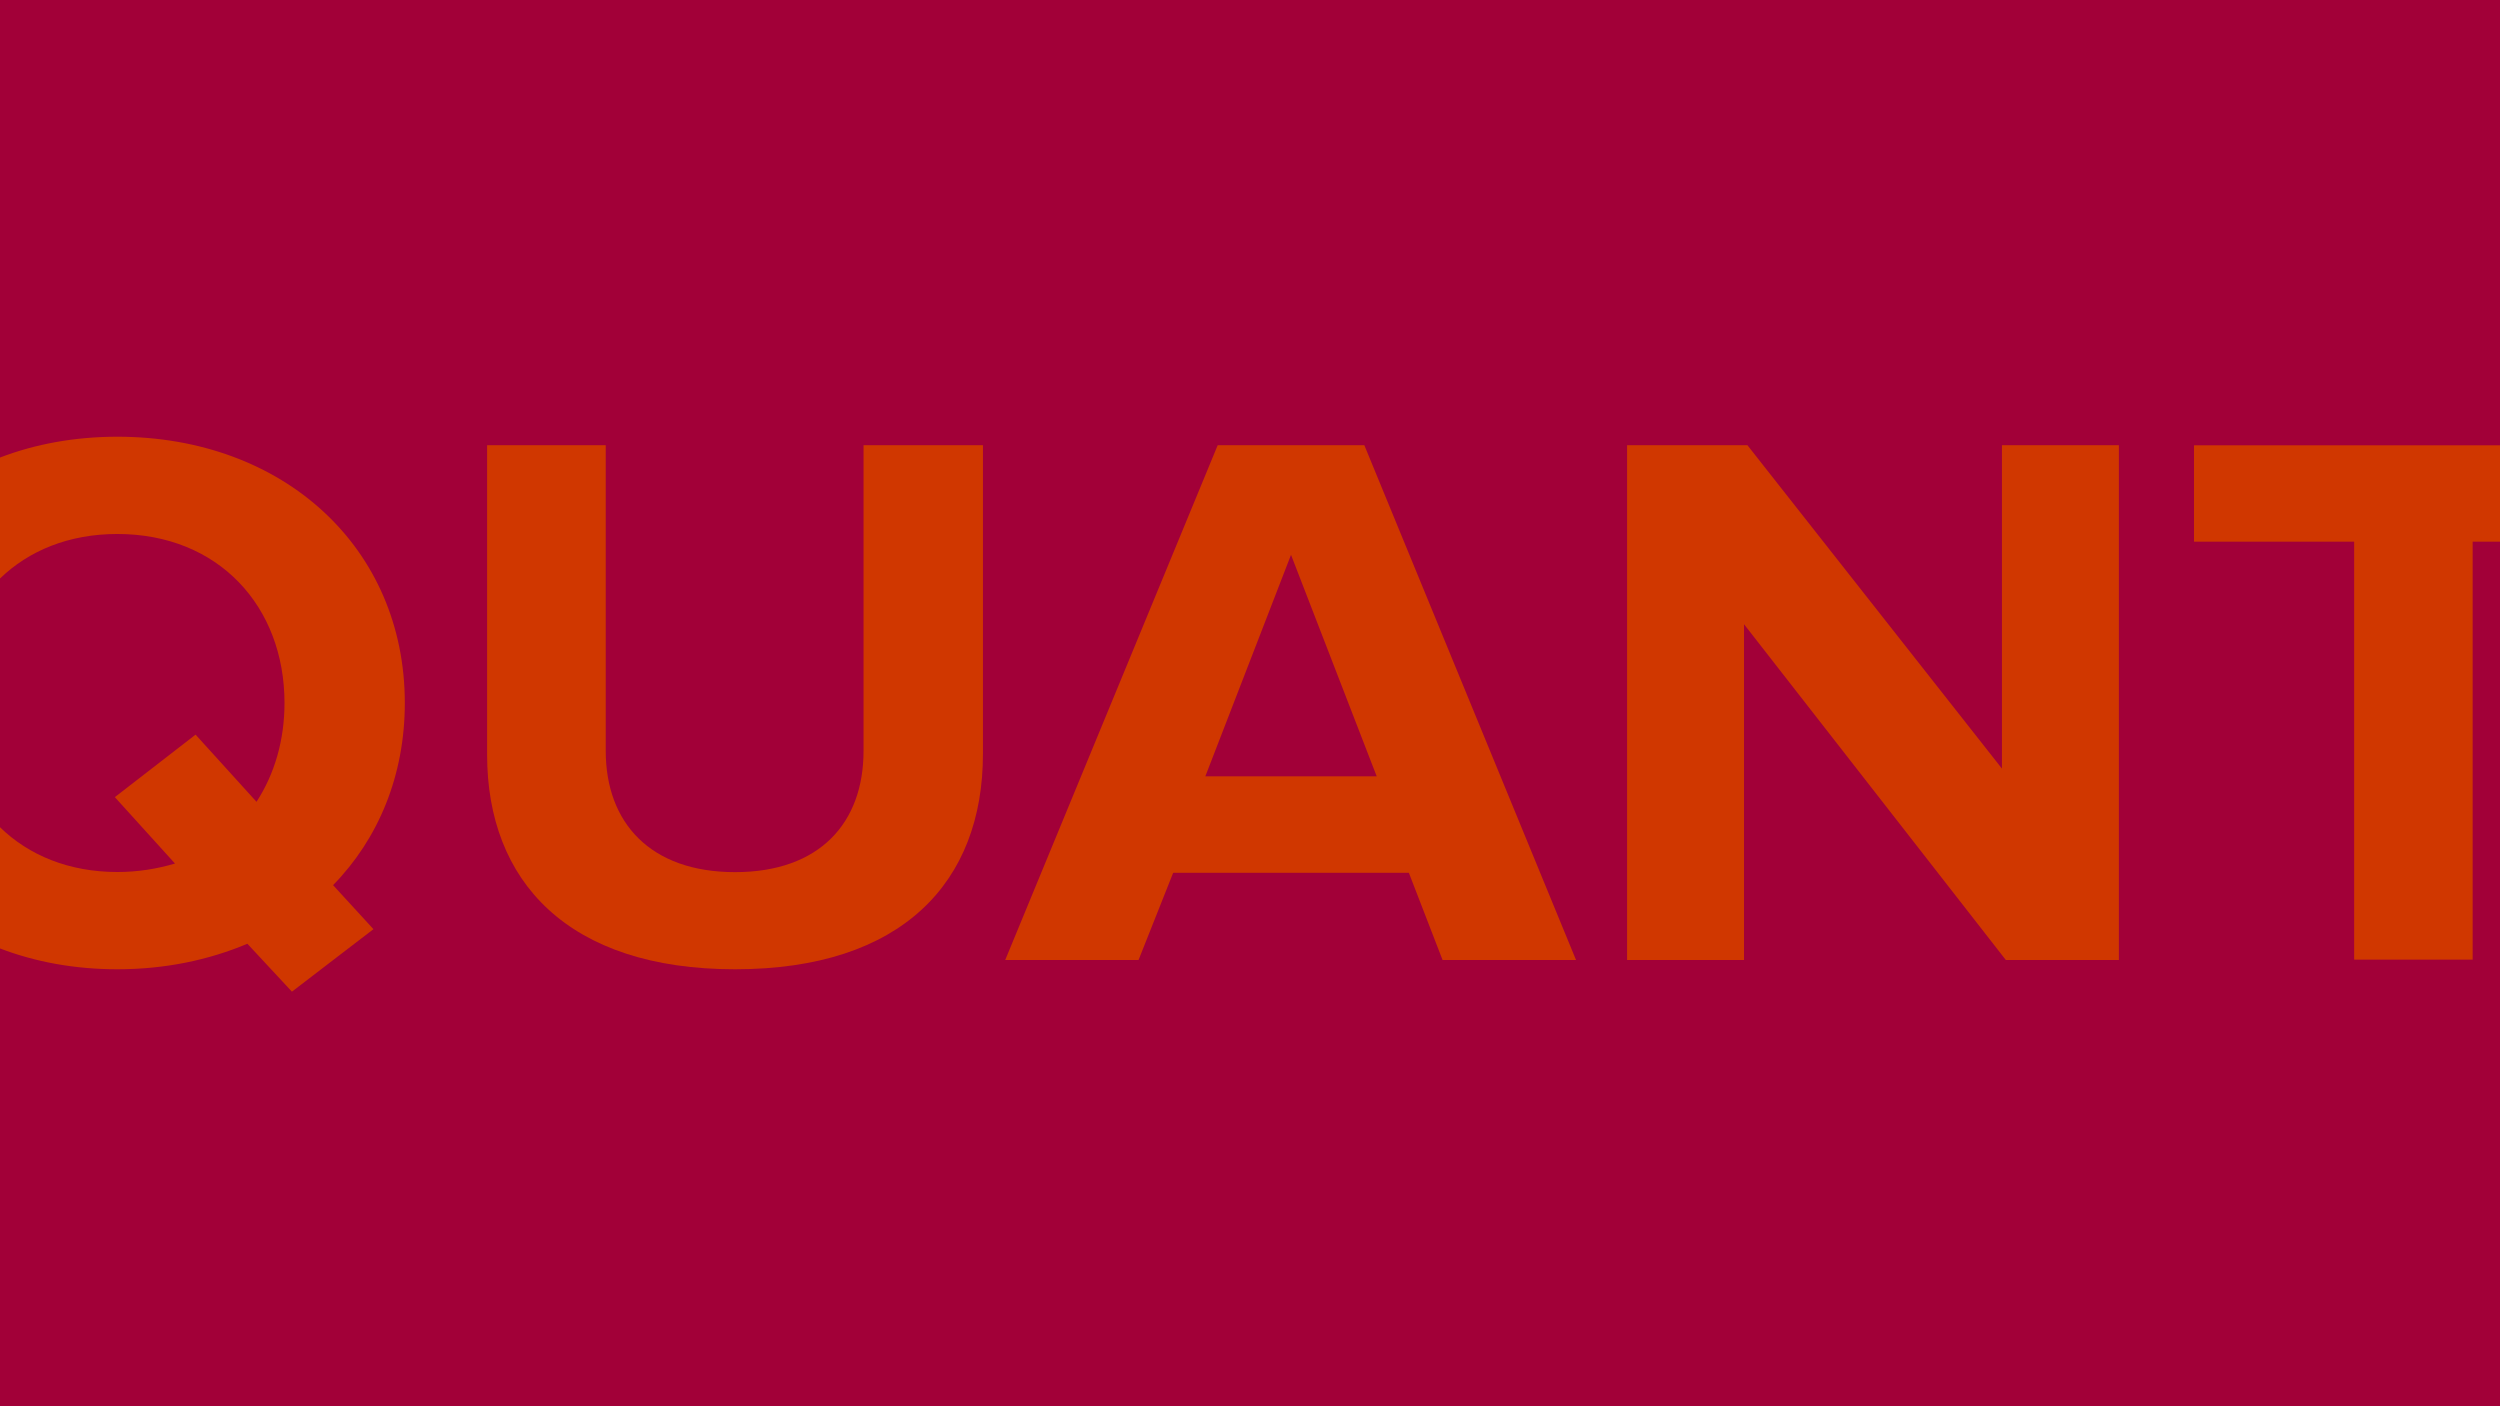 <?xml version="1.0" encoding="utf-8"?>
<!-- Generator: Adobe Illustrator 18.1.0, SVG Export Plug-In . SVG Version: 6.00 Build 0)  -->
<svg version="1.1" id="Layer_1" xmlns="http://www.w3.org/2000/svg" xmlns:xlink="http://www.w3.org/1999/xlink" x="0px" y="0px"
	 viewBox="0 0 1920 1080" enable-background="new 0 0 1920 1080" xml:space="preserve">
<rect fill="#A20038" width="1920" height="1080"/>
<g>
	<path fill="#D03700" d="M374.1,579.6V341.9h91.1v234.8c0,55.1,34.2,93.1,99.3,93.1s98.7-37.9,98.7-93.1V341.9h91.7V579
		c0,98.4-62,165.4-190.4,165.4C436.1,744.4,374.1,676.8,374.1,579.6z"/>
	<path fill="#D03700" d="M1107.9,737.3l-25.9-67H901l-26.6,67H772l163.2-395.4h112.6l162.6,395.4H1107.9z M991.5,426.1l-65.8,170.1
		h131.6L991.5,426.1z"/>
	<path fill="#D03700" d="M1540.5,737.3l-201.1-257.9v257.9h-89.8V341.9h92.4l195.5,248.4V341.9h89.8v395.4H1540.5z"/>
	<path fill="#D03700" d="M310.9,539.9c0-119.2-93-204.5-220.8-204.5c-32.6,0-63,5.6-90.1,16v92.9c22.1-21.4,52.9-34.2,90.1-34.2
		c77.8,0,128.4,55.7,128.4,129.8c0,28.5-7.6,54.5-21.5,75.9l-46.8-51.6l-62,48l46.2,51c-13.9,4.1-28.5,6.5-44.3,6.5
		c-37.2,0-68.1-12.9-90.1-34.4v93.1c27.1,10.4,57.5,16,90.1,16c36.7,0,70.2-7.1,99.9-19.6l34.2,36.8l62.6-48l-31-33.8
		C290.6,644.2,310.9,595.6,310.9,539.9z"/>
	<polygon fill="#D03700" points="1920,342 1685,342 1685,416 1808,416 1808,737 1899,737 1899,416 1920,416 	"/>
</g>
</svg>
